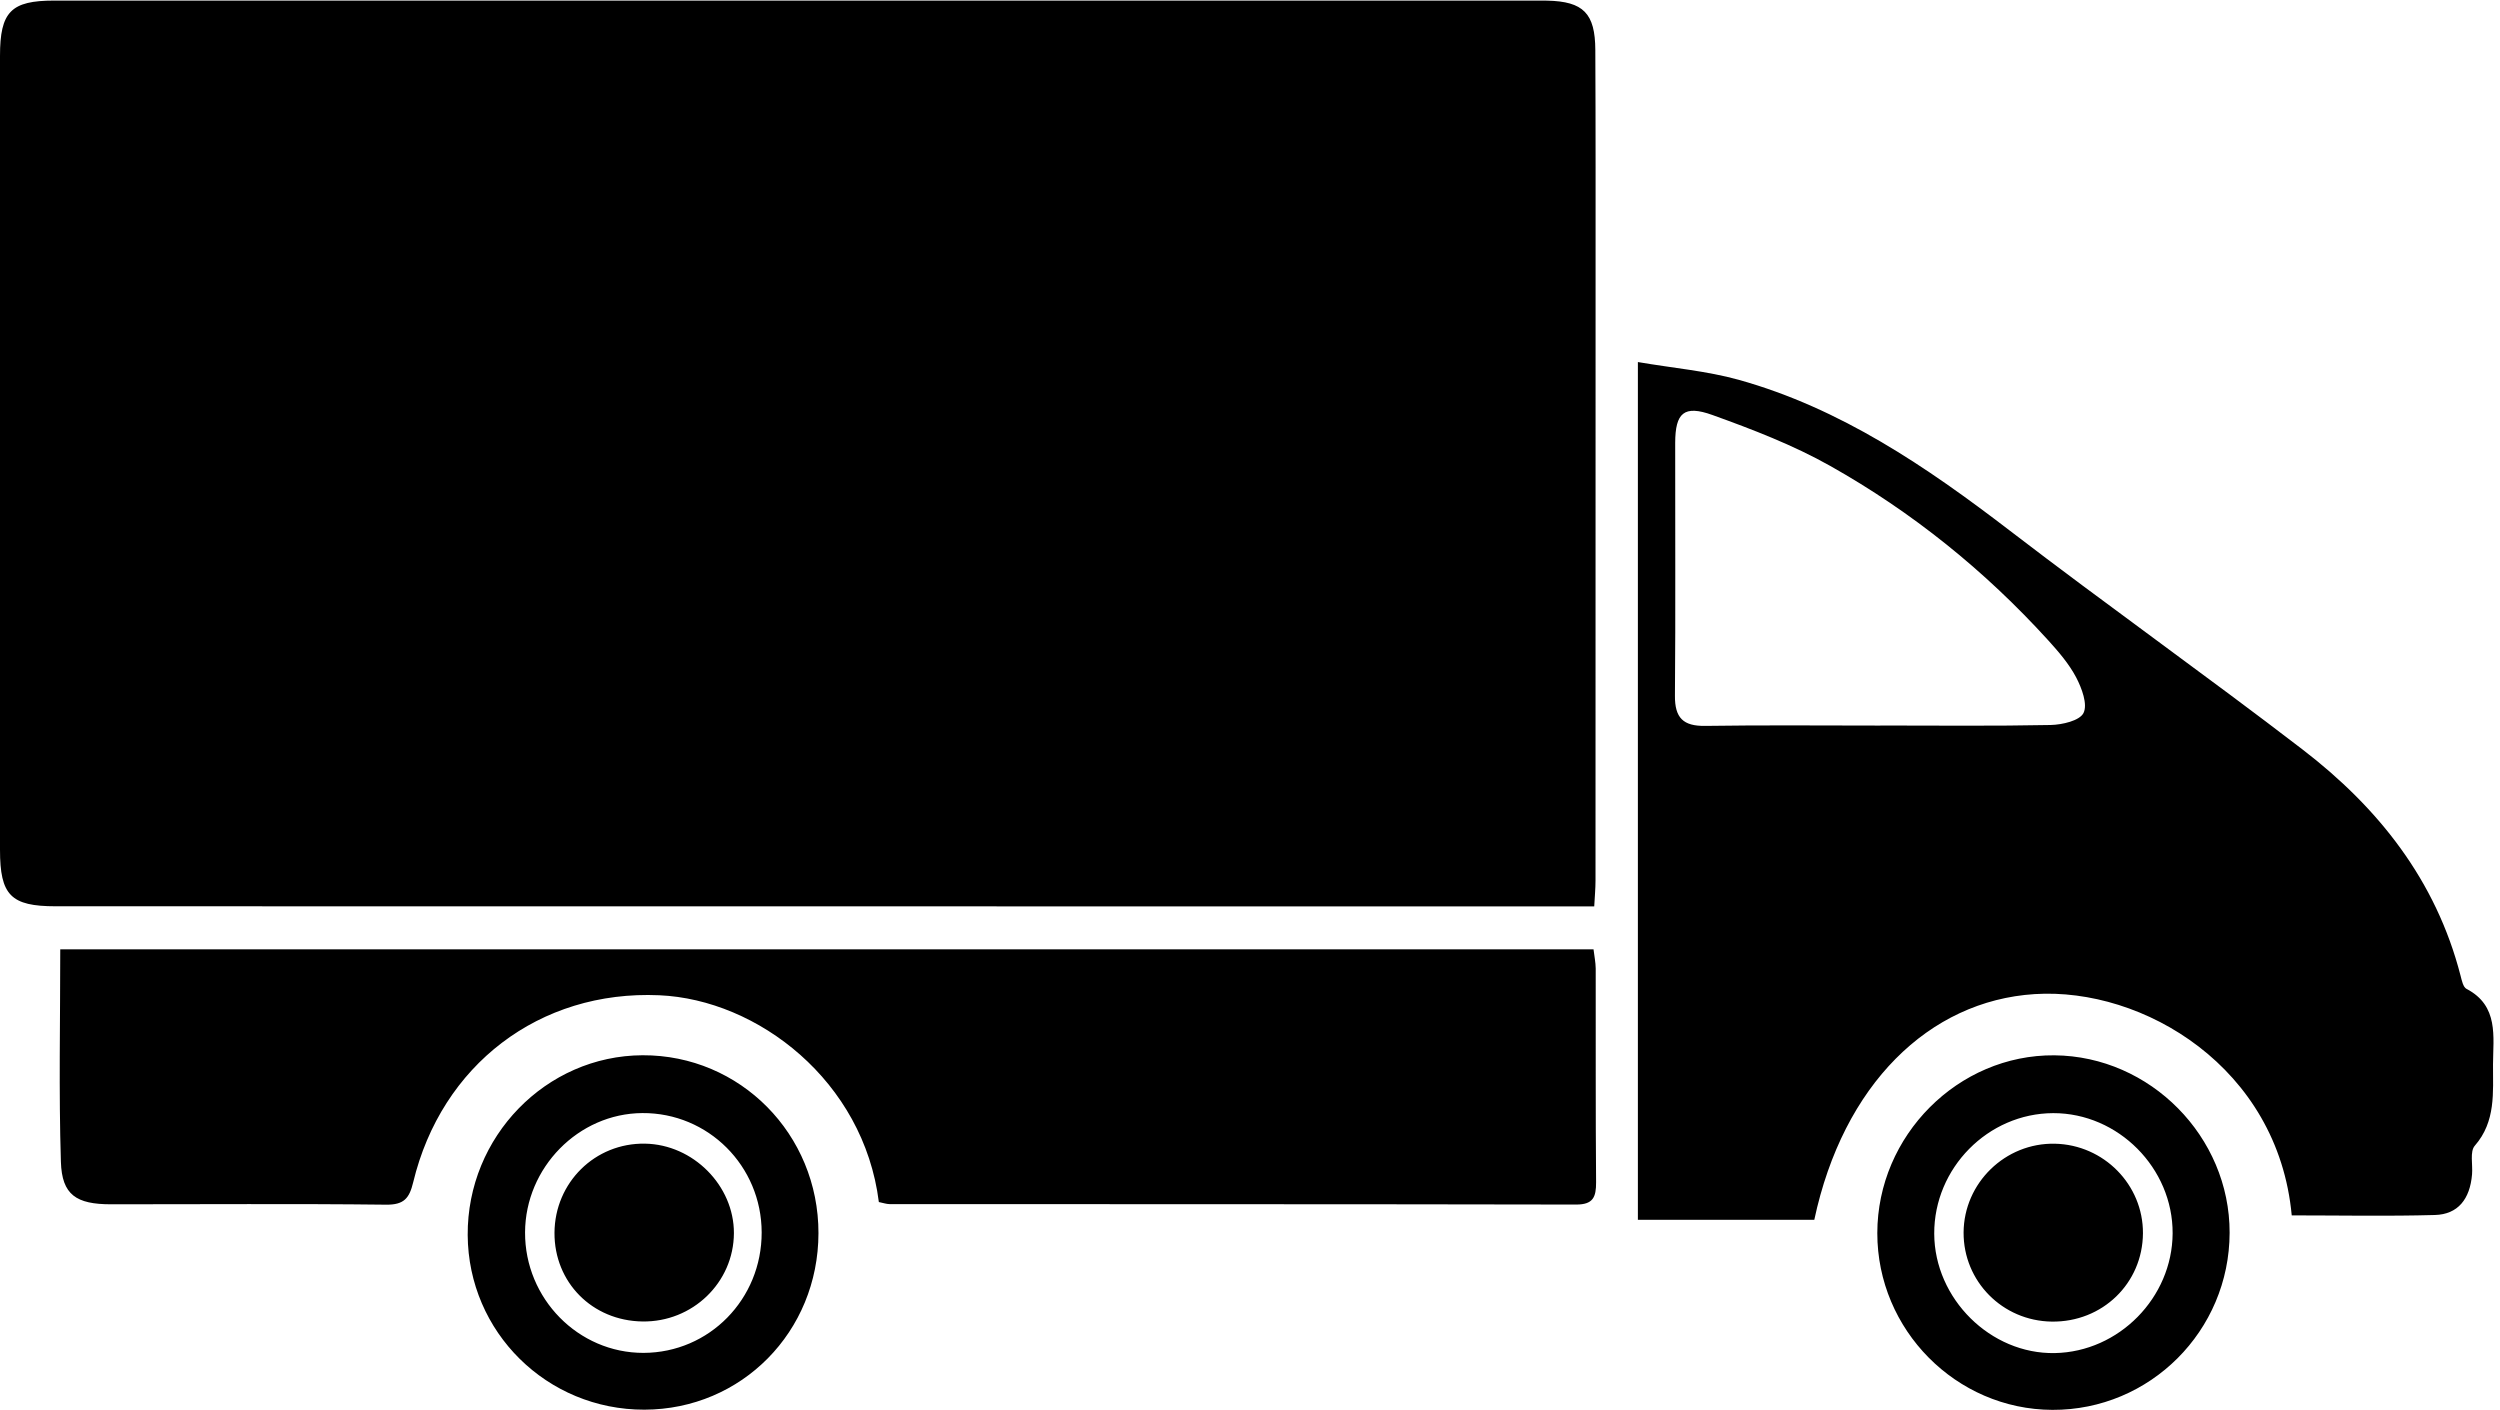 <svg xmlns="http://www.w3.org/2000/svg" xmlns:xlink="http://www.w3.org/1999/xlink" width="39px" height="22px">
    <path d="M38.891,16.603 C38.889,17.039 38.938,17.494 38.607,17.873 C38.527,17.964 38.577,18.168 38.564,18.320 C38.532,18.706 38.344,18.944 37.985,18.954 C37.240,18.975 36.494,18.960 35.751,18.960 C35.537,16.649 33.432,15.400 31.740,15.508 C30.091,15.613 28.753,16.920 28.303,19.029 C27.401,19.029 26.493,19.029 25.551,19.029 C25.551,14.605 25.551,10.182 25.551,5.648 C26.098,5.742 26.624,5.786 27.124,5.925 C28.713,6.369 30.051,7.280 31.348,8.274 C32.857,9.432 34.409,10.532 35.917,11.690 C37.102,12.599 38.002,13.732 38.385,15.222 C38.404,15.295 38.425,15.399 38.477,15.426 C38.984,15.690 38.893,16.174 38.891,16.603 ZM32.389,10.569 C32.278,10.358 32.116,10.170 31.955,9.992 C30.964,8.901 29.828,7.987 28.551,7.268 C27.972,6.942 27.341,6.700 26.714,6.474 C26.269,6.314 26.135,6.441 26.133,6.907 C26.131,8.222 26.140,9.537 26.129,10.852 C26.126,11.200 26.259,11.329 26.601,11.324 C27.511,11.310 28.422,11.319 29.333,11.319 L29.333,11.318 C30.219,11.318 31.105,11.328 31.990,11.310 C32.171,11.306 32.444,11.243 32.503,11.122 C32.570,10.987 32.476,10.736 32.389,10.569 ZM24.589,18.791 C21.018,18.784 17.448,18.786 13.877,18.784 C13.829,18.784 13.780,18.766 13.710,18.752 C13.473,16.861 11.819,15.593 10.285,15.526 C8.416,15.444 6.887,16.613 6.446,18.443 C6.386,18.691 6.305,18.796 6.024,18.793 C4.594,18.776 3.163,18.788 1.732,18.787 C1.190,18.787 0.966,18.641 0.950,18.125 C0.916,17.031 0.940,15.934 0.940,14.810 C8.922,14.810 16.877,14.810 24.859,14.810 C24.871,14.913 24.892,15.011 24.893,15.109 C24.895,16.220 24.890,17.332 24.899,18.443 C24.900,18.675 24.853,18.791 24.589,18.791 ZM24.870,14.140 C24.232,14.140 23.626,14.140 23.020,14.140 C15.636,14.139 8.252,14.139 0.868,14.138 C0.169,14.138 -0.000,13.966 -0.000,13.256 C-0.000,9.129 -0.000,5.001 -0.000,0.873 C-0.000,0.183 0.171,0.009 0.846,0.009 C8.534,0.009 16.222,0.009 23.910,0.009 C23.986,0.010 24.062,0.008 24.138,0.010 C24.699,0.023 24.885,0.206 24.887,0.781 C24.893,2.007 24.891,3.234 24.891,4.461 C24.891,7.553 24.891,10.646 24.890,13.738 C24.890,13.863 24.878,13.987 24.870,14.140 ZM10.024,16.462 C11.547,16.456 12.770,17.694 12.768,19.238 C12.766,20.775 11.570,21.987 10.053,21.991 C8.532,21.994 7.305,20.781 7.296,19.267 C7.287,17.733 8.517,16.468 10.024,16.462 ZM10.039,21.105 C11.065,21.102 11.884,20.267 11.882,19.225 C11.880,18.189 11.047,17.357 10.020,17.364 C9.024,17.370 8.195,18.214 8.191,19.225 C8.187,20.258 9.021,21.107 10.039,21.105 ZM10.062,17.841 C10.813,17.853 11.451,18.496 11.449,19.237 C11.446,20.008 10.803,20.628 10.020,20.615 C9.238,20.603 8.646,20.004 8.650,19.231 C8.655,18.447 9.283,17.828 10.062,17.841 ZM32.049,16.463 C33.544,16.476 34.785,17.733 34.782,19.231 C34.779,20.762 33.540,22.000 32.017,21.994 C30.515,21.988 29.285,20.746 29.286,19.236 C29.287,17.715 30.547,16.450 32.049,16.463 ZM32.055,21.108 C33.055,21.089 33.887,20.244 33.893,19.241 C33.898,18.223 33.044,17.363 32.030,17.365 C31.013,17.368 30.170,18.222 30.174,19.246 C30.178,20.261 31.053,21.127 32.055,21.108 ZM32.057,17.842 C32.820,17.858 33.434,18.483 33.430,19.239 C33.425,20.020 32.797,20.628 32.007,20.617 C31.238,20.606 30.629,19.989 30.632,19.227 C30.636,18.454 31.283,17.825 32.057,17.842 Z"/>
</svg>